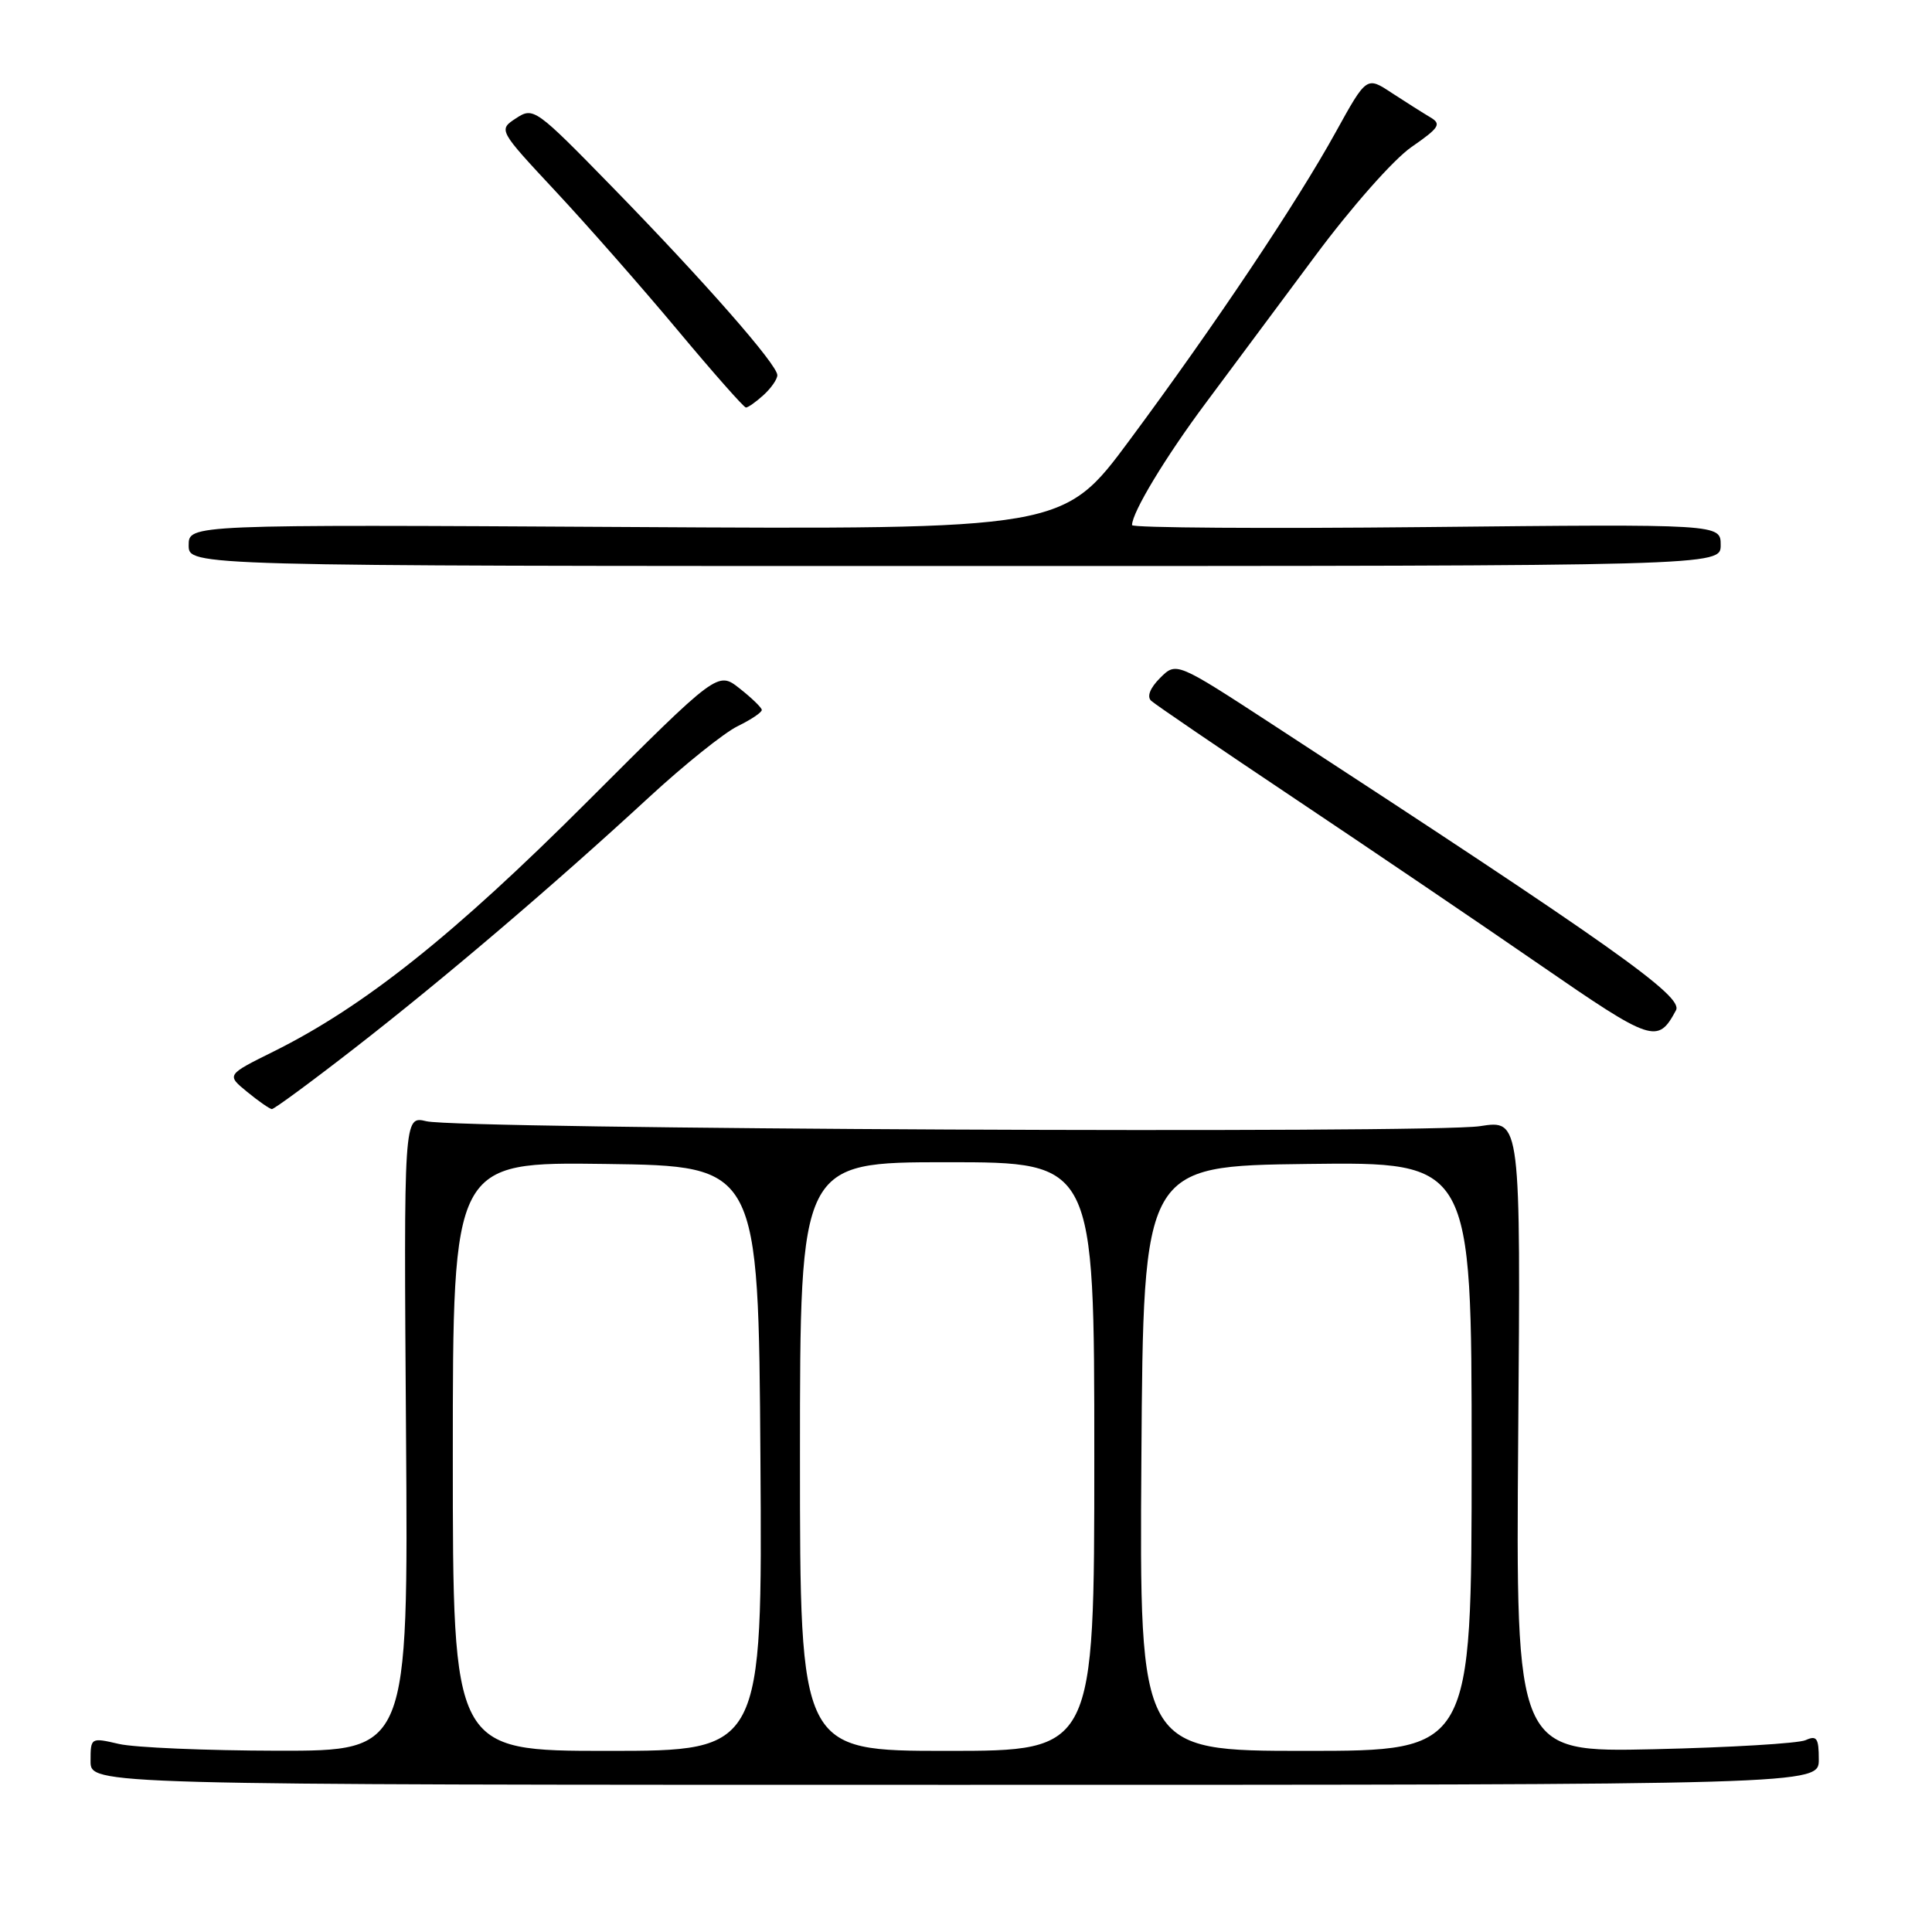 <?xml version="1.0" encoding="UTF-8" standalone="no"?>
<!DOCTYPE svg PUBLIC "-//W3C//DTD SVG 1.1//EN" "http://www.w3.org/Graphics/SVG/1.1/DTD/svg11.dtd" >
<svg xmlns="http://www.w3.org/2000/svg" xmlns:xlink="http://www.w3.org/1999/xlink" version="1.1" viewBox="0 0 256 256">
 <g >
 <path fill="currentColor"
d=" M 241.00 233.14 C 241.00 230.31 240.73 229.91 239.25 230.58 C 238.29 231.01 229.25 231.55 219.17 231.78 C 200.85 232.19 200.85 232.19 201.17 190.29 C 201.50 148.38 201.50 148.38 196.12 149.22 C 189.73 150.23 60.84 149.62 56.50 148.57 C 53.50 147.85 53.50 147.85 53.80 189.92 C 54.10 232.00 54.10 232.00 36.80 231.98 C 27.29 231.96 17.81 231.56 15.75 231.08 C 12.03 230.22 12.00 230.23 12.00 233.36 C 12.00 236.50 12.00 236.50 126.50 236.50 C 241.00 236.50 241.00 236.50 241.00 233.14 Z  M 47.02 138.86 C 58.81 129.70 73.35 117.31 85.99 105.65 C 90.67 101.33 95.96 97.09 97.75 96.22 C 99.54 95.34 100.98 94.38 100.94 94.06 C 100.91 93.75 99.59 92.47 98.00 91.22 C 95.11 88.94 95.11 88.94 77.80 106.24 C 60.15 123.89 48.23 133.38 36.25 139.33 C 30.00 142.43 30.00 142.43 32.75 144.68 C 34.26 145.92 35.74 146.94 36.02 146.96 C 36.31 146.98 41.26 143.34 47.02 138.86 Z  M 222.08 133.86 C 223.06 132.01 213.77 125.43 168.68 96.04 C 155.87 87.69 155.87 87.69 153.72 89.83 C 152.38 91.17 151.94 92.31 152.54 92.86 C 153.07 93.35 161.60 99.16 171.50 105.78 C 181.40 112.40 196.03 122.31 204.00 127.81 C 218.97 138.13 219.66 138.37 222.08 133.86 Z  M 228.00 72.22 C 228.00 69.44 228.00 69.44 189.00 69.84 C 167.55 70.06 150.00 69.94 150.00 69.58 C 150.00 67.89 154.47 60.50 159.80 53.36 C 163.02 49.04 169.52 40.30 174.24 33.95 C 179.08 27.43 184.66 21.12 187.03 19.48 C 190.74 16.91 191.04 16.43 189.50 15.53 C 188.54 14.96 186.25 13.51 184.41 12.31 C 181.08 10.11 181.08 10.11 176.99 17.51 C 171.82 26.88 160.95 43.12 149.67 58.33 C 140.89 70.17 140.89 70.17 82.94 69.83 C 25.00 69.50 25.00 69.50 25.00 72.25 C 25.00 75.00 25.00 75.00 126.50 75.00 C 228.00 75.00 228.00 75.00 228.00 72.22 Z  M 101.17 52.35 C 102.18 51.43 103.00 50.25 103.00 49.71 C 103.00 48.31 93.35 37.31 81.16 24.81 C 70.95 14.35 70.69 14.16 68.38 15.67 C 66.03 17.21 66.03 17.21 73.63 25.36 C 77.81 29.84 85.08 38.11 89.79 43.75 C 94.50 49.39 98.57 54.00 98.84 54.00 C 99.12 54.00 100.17 53.26 101.17 52.35 Z  M 60.00 192.98 C 60.00 153.96 60.00 153.96 80.25 154.23 C 100.50 154.50 100.50 154.50 100.76 193.25 C 101.02 232.00 101.02 232.00 80.51 232.00 C 60.00 232.00 60.00 232.00 60.00 192.98 Z  M 106.00 193.00 C 106.00 154.00 106.00 154.00 125.50 154.00 C 145.00 154.00 145.00 154.00 145.00 193.00 C 145.00 232.00 145.00 232.00 125.50 232.00 C 106.00 232.00 106.00 232.00 106.00 193.00 Z  M 151.24 193.25 C 151.50 154.50 151.50 154.50 173.25 154.23 C 195.00 153.96 195.00 153.96 195.00 192.98 C 195.00 232.00 195.00 232.00 172.99 232.00 C 150.98 232.00 150.98 232.00 151.24 193.25 Z "/>
</g>
</svg>